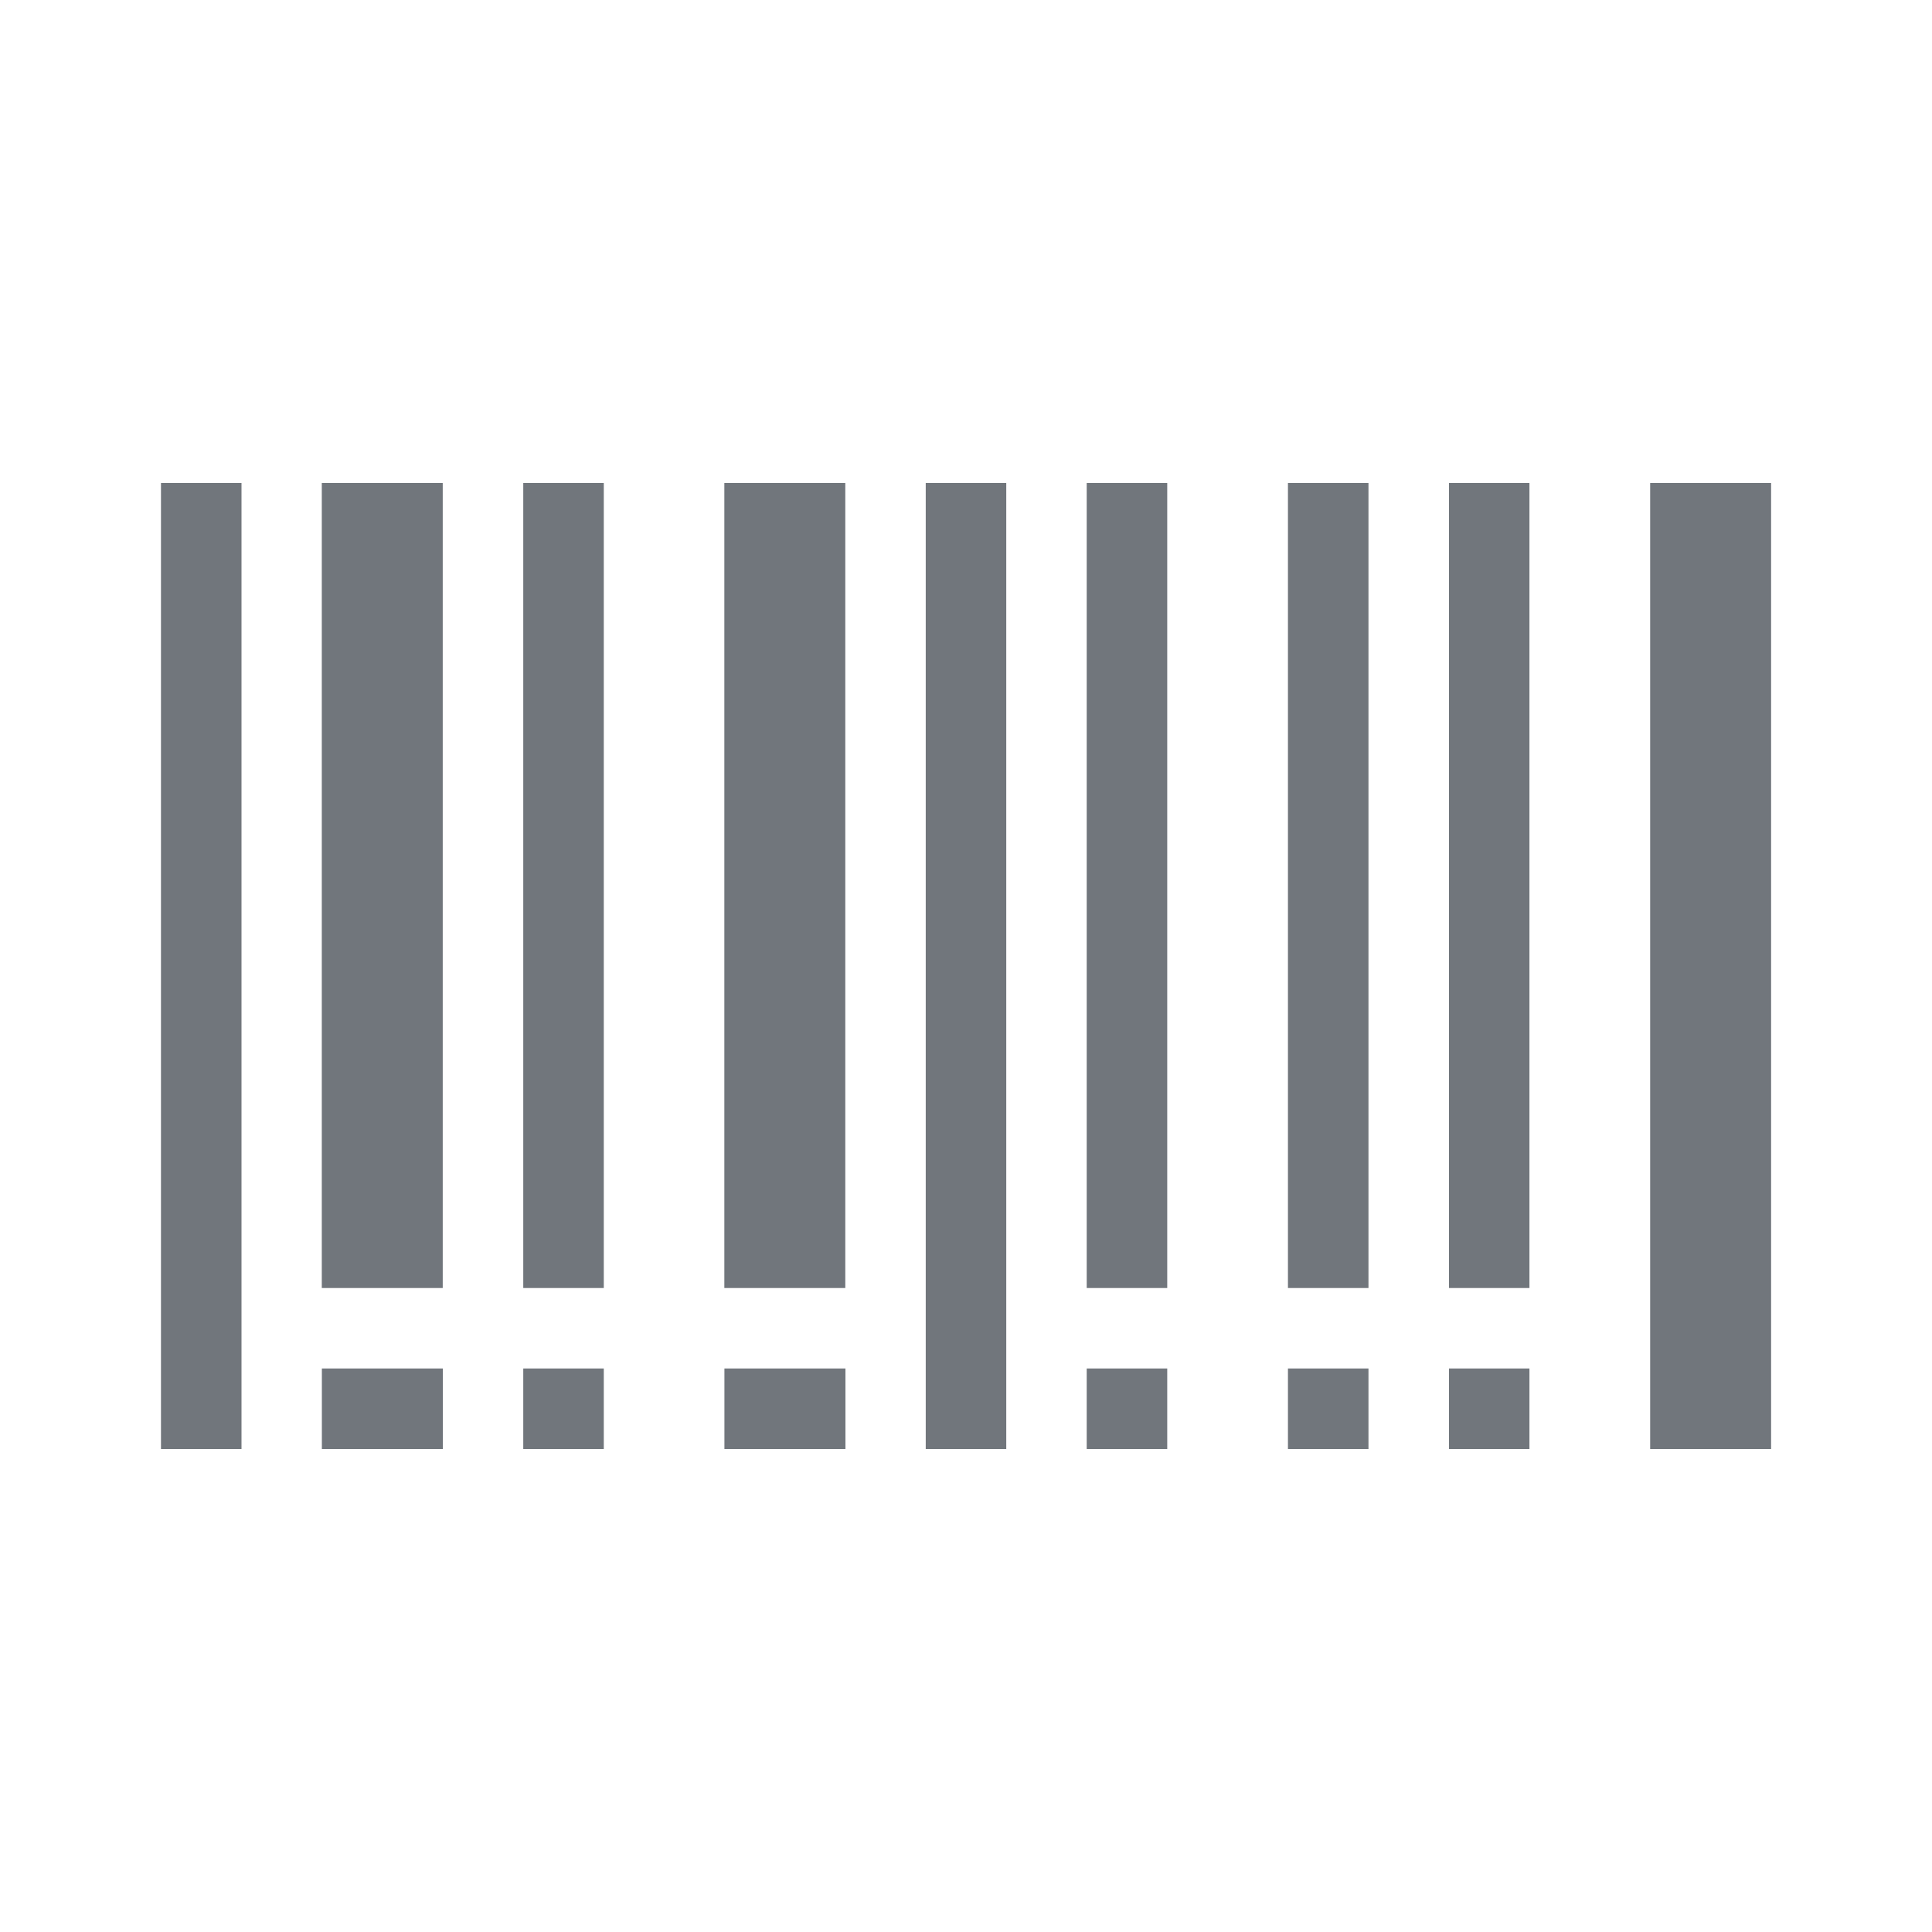 <svg width="25" height="25" viewBox="0 0 25 25" fill="none" xmlns="http://www.w3.org/2000/svg">
<path d="M6.771 6.25H7.813V16.667H6.771V6.25ZM10.938 6.25H9.373V16.667H10.938V6.25ZM6.771 18.75H7.813V17.708H6.771V18.75ZM5.729 6.25H4.164V16.667H5.729V6.25ZM9.374 18.75H10.94V17.708H9.374V18.75ZM2.083 18.75H3.125V6.25H2.083V18.75ZM4.165 18.75H5.73V17.708H4.165L4.165 18.75ZM18.75 16.667H19.791V6.25H18.75V16.667ZM11.979 18.75H13.021V6.25H11.979V18.75ZM21.353 6.25V18.75H22.918V6.25H21.353H21.353ZM16.666 16.667H17.708V6.25H16.666V16.667ZM18.75 18.75H19.791V17.708H18.75V18.75ZM16.666 18.75H17.708V17.708H16.666V18.75ZM14.062 18.75H15.104V17.708H14.062V18.75ZM14.062 16.667H15.104V6.25H14.062V16.667Z" fill="#71767C"/>
</svg>
